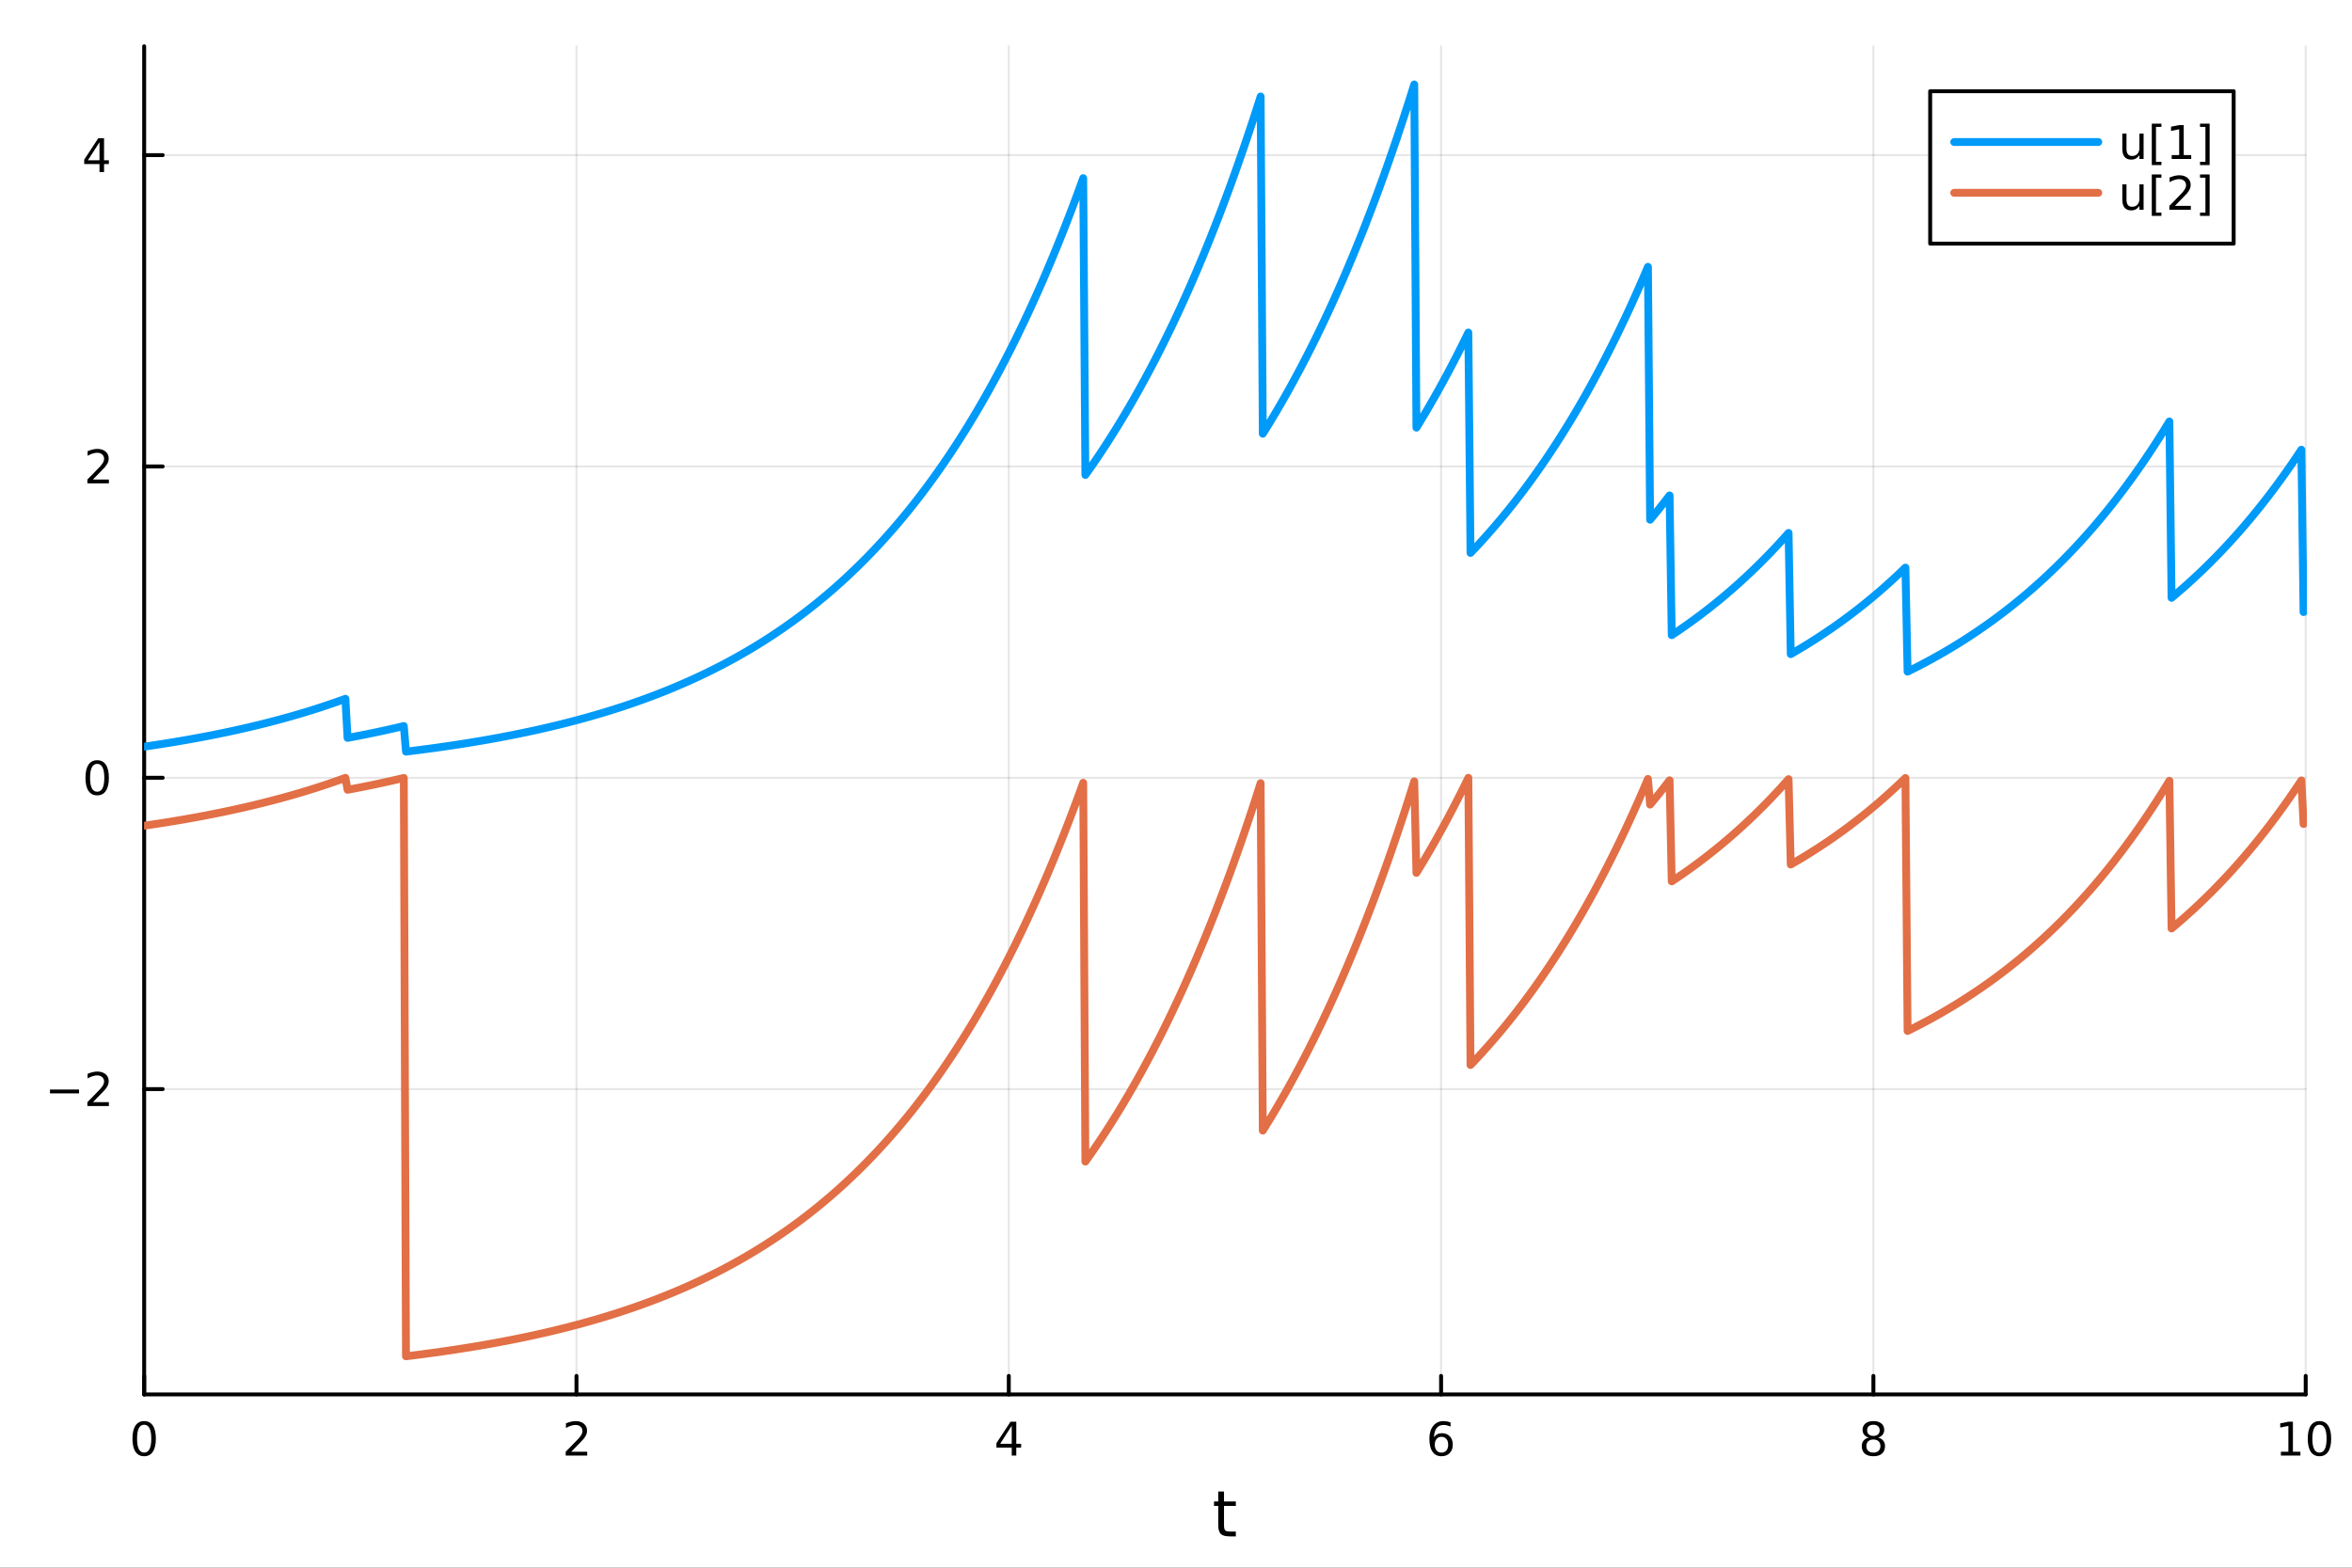 <?xml version="1.0" encoding="utf-8"?>
<svg xmlns="http://www.w3.org/2000/svg" xmlns:xlink="http://www.w3.org/1999/xlink" width="600" height="400" viewBox="0 0 2400 1600">
<rect x="0" y="0" width="2400" height="1600" fill="#333333" stroke="none"/>
<defs>
  <clipPath id="clip370">
    <rect x="0" y="0" width="2400" height="1600"/>
  </clipPath>
</defs>
<path clip-path="url(#clip370)" d="M0 1600 L2400 1600 L2400 0 L0 0  Z" fill="#ffffff" fill-rule="evenodd" fill-opacity="1"/>
<defs>
  <clipPath id="clip371">
    <rect x="480" y="0" width="1681" height="1600"/>
  </clipPath>
</defs>
<path clip-path="url(#clip370)" d="M147.108 1423.18 L2352.76 1423.18 L2352.76 47.244 L147.108 47.244  Z" fill="#ffffff" fill-rule="evenodd" fill-opacity="1"/>
<defs>
  <clipPath id="clip372">
    <rect x="147" y="47" width="2207" height="1377"/>
  </clipPath>
</defs>
<polyline clip-path="url(#clip372)" style="stroke:#000000; stroke-linecap:round; stroke-linejoin:round; stroke-width:2; stroke-opacity:0.1; fill:none" points="147.108,1423.18 147.108,47.244 "/>
<polyline clip-path="url(#clip372)" style="stroke:#000000; stroke-linecap:round; stroke-linejoin:round; stroke-width:2; stroke-opacity:0.1; fill:none" points="588.237,1423.18 588.237,47.244 "/>
<polyline clip-path="url(#clip372)" style="stroke:#000000; stroke-linecap:round; stroke-linejoin:round; stroke-width:2; stroke-opacity:0.1; fill:none" points="1029.37,1423.18 1029.37,47.244 "/>
<polyline clip-path="url(#clip372)" style="stroke:#000000; stroke-linecap:round; stroke-linejoin:round; stroke-width:2; stroke-opacity:0.1; fill:none" points="1470.5,1423.18 1470.5,47.244 "/>
<polyline clip-path="url(#clip372)" style="stroke:#000000; stroke-linecap:round; stroke-linejoin:round; stroke-width:2; stroke-opacity:0.1; fill:none" points="1911.63,1423.18 1911.63,47.244 "/>
<polyline clip-path="url(#clip372)" style="stroke:#000000; stroke-linecap:round; stroke-linejoin:round; stroke-width:2; stroke-opacity:0.1; fill:none" points="2352.76,1423.18 2352.76,47.244 "/>
<polyline clip-path="url(#clip372)" style="stroke:#000000; stroke-linecap:round; stroke-linejoin:round; stroke-width:2; stroke-opacity:0.1; fill:none" points="147.108,1111.54 2352.76,1111.54 "/>
<polyline clip-path="url(#clip372)" style="stroke:#000000; stroke-linecap:round; stroke-linejoin:round; stroke-width:2; stroke-opacity:0.1; fill:none" points="147.108,793.802 2352.76,793.802 "/>
<polyline clip-path="url(#clip372)" style="stroke:#000000; stroke-linecap:round; stroke-linejoin:round; stroke-width:2; stroke-opacity:0.1; fill:none" points="147.108,476.062 2352.76,476.062 "/>
<polyline clip-path="url(#clip372)" style="stroke:#000000; stroke-linecap:round; stroke-linejoin:round; stroke-width:2; stroke-opacity:0.1; fill:none" points="147.108,158.322 2352.76,158.322 "/>
<polyline clip-path="url(#clip370)" style="stroke:#000000; stroke-linecap:round; stroke-linejoin:round; stroke-width:4; stroke-opacity:1; fill:none" points="147.108,1423.18 2352.76,1423.18 "/>
<polyline clip-path="url(#clip370)" style="stroke:#000000; stroke-linecap:round; stroke-linejoin:round; stroke-width:4; stroke-opacity:1; fill:none" points="147.108,1423.18 147.108,1404.28 "/>
<polyline clip-path="url(#clip370)" style="stroke:#000000; stroke-linecap:round; stroke-linejoin:round; stroke-width:4; stroke-opacity:1; fill:none" points="588.237,1423.18 588.237,1404.28 "/>
<polyline clip-path="url(#clip370)" style="stroke:#000000; stroke-linecap:round; stroke-linejoin:round; stroke-width:4; stroke-opacity:1; fill:none" points="1029.37,1423.18 1029.37,1404.28 "/>
<polyline clip-path="url(#clip370)" style="stroke:#000000; stroke-linecap:round; stroke-linejoin:round; stroke-width:4; stroke-opacity:1; fill:none" points="1470.5,1423.18 1470.5,1404.28 "/>
<polyline clip-path="url(#clip370)" style="stroke:#000000; stroke-linecap:round; stroke-linejoin:round; stroke-width:4; stroke-opacity:1; fill:none" points="1911.63,1423.18 1911.63,1404.28 "/>
<polyline clip-path="url(#clip370)" style="stroke:#000000; stroke-linecap:round; stroke-linejoin:round; stroke-width:4; stroke-opacity:1; fill:none" points="2352.76,1423.18 2352.76,1404.28 "/>
<path clip-path="url(#clip370)" d="M147.108 1454.1 Q143.496 1454.1 141.668 1457.66 Q139.862 1461.2 139.862 1468.33 Q139.862 1475.44 141.668 1479.01 Q143.496 1482.55 147.108 1482.55 Q150.742 1482.55 152.547 1479.01 Q154.376 1475.44 154.376 1468.33 Q154.376 1461.2 152.547 1457.66 Q150.742 1454.1 147.108 1454.1 M147.108 1450.39 Q152.918 1450.39 155.973 1455 Q159.052 1459.58 159.052 1468.33 Q159.052 1477.06 155.973 1481.67 Q152.918 1486.25 147.108 1486.25 Q141.297 1486.25 138.219 1481.67 Q135.163 1477.06 135.163 1468.33 Q135.163 1459.58 138.219 1455 Q141.297 1450.39 147.108 1450.39 Z" fill="#000000" fill-rule="nonzero" fill-opacity="1" /><path clip-path="url(#clip370)" d="M582.89 1481.64 L599.209 1481.64 L599.209 1485.58 L577.265 1485.58 L577.265 1481.64 Q579.927 1478.89 584.51 1474.26 Q589.117 1469.61 590.297 1468.27 Q592.543 1465.74 593.422 1464.01 Q594.325 1462.25 594.325 1460.56 Q594.325 1457.8 592.381 1456.07 Q590.459 1454.33 587.358 1454.33 Q585.159 1454.33 582.705 1455.09 Q580.274 1455.86 577.497 1457.41 L577.497 1452.69 Q580.321 1451.55 582.774 1450.97 Q585.228 1450.39 587.265 1450.39 Q592.635 1450.39 595.83 1453.08 Q599.024 1455.77 599.024 1460.26 Q599.024 1462.39 598.214 1464.31 Q597.427 1466.2 595.321 1468.8 Q594.742 1469.47 591.64 1472.69 Q588.538 1475.88 582.89 1481.64 Z" fill="#000000" fill-rule="nonzero" fill-opacity="1" /><path clip-path="url(#clip370)" d="M1032.38 1455.09 L1020.57 1473.54 L1032.38 1473.54 L1032.38 1455.09 M1031.15 1451.02 L1037.03 1451.02 L1037.03 1473.54 L1041.96 1473.54 L1041.96 1477.43 L1037.03 1477.43 L1037.03 1485.58 L1032.38 1485.58 L1032.38 1477.43 L1016.77 1477.43 L1016.77 1472.92 L1031.15 1451.02 Z" fill="#000000" fill-rule="nonzero" fill-opacity="1" /><path clip-path="url(#clip370)" d="M1470.9 1466.44 Q1467.75 1466.44 1465.9 1468.59 Q1464.07 1470.74 1464.07 1474.49 Q1464.07 1478.22 1465.9 1480.39 Q1467.75 1482.55 1470.9 1482.55 Q1474.05 1482.55 1475.88 1480.39 Q1477.73 1478.22 1477.73 1474.49 Q1477.73 1470.74 1475.88 1468.59 Q1474.05 1466.44 1470.9 1466.44 M1480.18 1451.78 L1480.18 1456.04 Q1478.42 1455.21 1476.62 1454.77 Q1474.84 1454.33 1473.08 1454.33 Q1468.45 1454.33 1465.99 1457.45 Q1463.56 1460.58 1463.22 1466.9 Q1464.58 1464.89 1466.64 1463.82 Q1468.7 1462.73 1471.18 1462.73 Q1476.39 1462.73 1479.4 1465.9 Q1482.43 1469.05 1482.43 1474.49 Q1482.43 1479.82 1479.28 1483.03 Q1476.13 1486.25 1470.9 1486.25 Q1464.91 1486.25 1461.74 1481.67 Q1458.56 1477.06 1458.56 1468.33 Q1458.56 1460.14 1462.45 1455.28 Q1466.34 1450.39 1472.89 1450.39 Q1474.65 1450.39 1476.43 1450.74 Q1478.24 1451.09 1480.18 1451.78 Z" fill="#000000" fill-rule="nonzero" fill-opacity="1" /><path clip-path="url(#clip370)" d="M1911.63 1469.17 Q1908.29 1469.17 1906.37 1470.95 Q1904.47 1472.73 1904.47 1475.86 Q1904.47 1478.98 1906.37 1480.77 Q1908.29 1482.55 1911.63 1482.55 Q1914.96 1482.55 1916.88 1480.77 Q1918.8 1478.96 1918.8 1475.86 Q1918.8 1472.73 1916.88 1470.95 Q1914.98 1469.17 1911.63 1469.17 M1906.95 1467.18 Q1903.94 1466.44 1902.25 1464.38 Q1900.58 1462.32 1900.58 1459.35 Q1900.58 1455.21 1903.52 1452.8 Q1906.49 1450.39 1911.63 1450.39 Q1916.79 1450.39 1919.73 1452.8 Q1922.67 1455.21 1922.67 1459.35 Q1922.67 1462.32 1920.98 1464.38 Q1919.31 1466.44 1916.33 1467.18 Q1919.7 1467.96 1921.58 1470.26 Q1923.48 1472.55 1923.48 1475.86 Q1923.48 1480.88 1920.4 1483.57 Q1917.34 1486.25 1911.63 1486.25 Q1905.91 1486.25 1902.83 1483.57 Q1899.77 1480.88 1899.77 1475.86 Q1899.77 1472.55 1901.67 1470.26 Q1903.57 1467.96 1906.95 1467.18 M1905.24 1459.79 Q1905.24 1462.48 1906.9 1463.98 Q1908.59 1465.49 1911.63 1465.49 Q1914.64 1465.49 1916.33 1463.98 Q1918.04 1462.48 1918.04 1459.79 Q1918.04 1457.11 1916.33 1455.6 Q1914.64 1454.1 1911.63 1454.1 Q1908.59 1454.1 1906.9 1455.6 Q1905.24 1457.11 1905.24 1459.79 Z" fill="#000000" fill-rule="nonzero" fill-opacity="1" /><path clip-path="url(#clip370)" d="M2327.44 1481.64 L2335.08 1481.64 L2335.08 1455.28 L2326.77 1456.95 L2326.77 1452.69 L2335.04 1451.02 L2339.71 1451.02 L2339.71 1481.64 L2347.35 1481.64 L2347.35 1485.58 L2327.44 1485.58 L2327.44 1481.64 Z" fill="#000000" fill-rule="nonzero" fill-opacity="1" /><path clip-path="url(#clip370)" d="M2366.8 1454.1 Q2363.18 1454.1 2361.36 1457.66 Q2359.55 1461.2 2359.55 1468.33 Q2359.55 1475.44 2361.36 1479.01 Q2363.18 1482.55 2366.8 1482.55 Q2370.43 1482.55 2372.23 1479.01 Q2374.06 1475.44 2374.06 1468.33 Q2374.06 1461.2 2372.23 1457.66 Q2370.43 1454.1 2366.8 1454.1 M2366.8 1450.39 Q2372.61 1450.39 2375.66 1455 Q2378.74 1459.58 2378.74 1468.33 Q2378.74 1477.06 2375.66 1481.67 Q2372.61 1486.25 2366.8 1486.25 Q2360.99 1486.25 2357.91 1481.67 Q2354.85 1477.06 2354.85 1468.33 Q2354.85 1459.58 2357.91 1455 Q2360.99 1450.39 2366.8 1450.39 Z" fill="#000000" fill-rule="nonzero" fill-opacity="1" /><path clip-path="url(#clip370)" d="M1248.99 1522.27 L1248.99 1532.4 L1261.06 1532.4 L1261.06 1536.95 L1248.99 1536.95 L1248.99 1556.3 Q1248.99 1560.66 1250.17 1561.9 Q1251.38 1563.14 1255.04 1563.14 L1261.06 1563.14 L1261.06 1568.04 L1255.04 1568.04 Q1248.26 1568.04 1245.68 1565.53 Q1243.1 1562.98 1243.1 1556.3 L1243.1 1536.95 L1238.81 1536.95 L1238.81 1532.4 L1243.1 1532.4 L1243.1 1522.27 L1248.99 1522.27 Z" fill="#000000" fill-rule="nonzero" fill-opacity="1" /><polyline clip-path="url(#clip370)" style="stroke:#000000; stroke-linecap:round; stroke-linejoin:round; stroke-width:4; stroke-opacity:1; fill:none" points="147.108,1423.18 147.108,47.244 "/>
<polyline clip-path="url(#clip370)" style="stroke:#000000; stroke-linecap:round; stroke-linejoin:round; stroke-width:4; stroke-opacity:1; fill:none" points="147.108,1111.54 166.005,1111.54 "/>
<polyline clip-path="url(#clip370)" style="stroke:#000000; stroke-linecap:round; stroke-linejoin:round; stroke-width:4; stroke-opacity:1; fill:none" points="147.108,793.802 166.005,793.802 "/>
<polyline clip-path="url(#clip370)" style="stroke:#000000; stroke-linecap:round; stroke-linejoin:round; stroke-width:4; stroke-opacity:1; fill:none" points="147.108,476.062 166.005,476.062 "/>
<polyline clip-path="url(#clip370)" style="stroke:#000000; stroke-linecap:round; stroke-linejoin:round; stroke-width:4; stroke-opacity:1; fill:none" points="147.108,158.322 166.005,158.322 "/>
<path clip-path="url(#clip370)" d="M50.992 1111.99 L80.668 1111.99 L80.668 1115.93 L50.992 1115.93 L50.992 1111.99 Z" fill="#000000" fill-rule="nonzero" fill-opacity="1" /><path clip-path="url(#clip370)" d="M94.788 1124.89 L111.108 1124.89 L111.108 1128.82 L89.163 1128.82 L89.163 1124.89 Q91.825 1122.13 96.409 1117.5 Q101.015 1112.85 102.196 1111.51 Q104.441 1108.98 105.321 1107.25 Q106.223 1105.49 106.223 1103.8 Q106.223 1101.04 104.279 1099.31 Q102.358 1097.57 99.256 1097.57 Q97.057 1097.57 94.603 1098.34 Q92.172 1099.1 89.395 1100.65 L89.395 1095.93 Q92.219 1094.79 94.672 1094.22 Q97.126 1093.64 99.163 1093.64 Q104.534 1093.64 107.728 1096.32 Q110.922 1099.01 110.922 1103.5 Q110.922 1105.63 110.112 1107.55 Q109.325 1109.45 107.219 1112.04 Q106.64 1112.71 103.538 1115.93 Q100.436 1119.12 94.788 1124.89 Z" fill="#000000" fill-rule="nonzero" fill-opacity="1" /><path clip-path="url(#clip370)" d="M99.163 779.6 Q95.552 779.6 93.723 783.165 Q91.918 786.707 91.918 793.836 Q91.918 800.943 93.723 804.508 Q95.552 808.049 99.163 808.049 Q102.797 808.049 104.603 804.508 Q106.432 800.943 106.432 793.836 Q106.432 786.707 104.603 783.165 Q102.797 779.6 99.163 779.6 M99.163 775.897 Q104.973 775.897 108.029 780.503 Q111.108 785.086 111.108 793.836 Q111.108 802.563 108.029 807.17 Q104.973 811.753 99.163 811.753 Q93.353 811.753 90.274 807.17 Q87.219 802.563 87.219 793.836 Q87.219 785.086 90.274 780.503 Q93.353 775.897 99.163 775.897 Z" fill="#000000" fill-rule="nonzero" fill-opacity="1" /><path clip-path="url(#clip370)" d="M94.788 489.407 L111.108 489.407 L111.108 493.342 L89.163 493.342 L89.163 489.407 Q91.825 486.652 96.409 482.022 Q101.015 477.37 102.196 476.027 Q104.441 473.504 105.321 471.768 Q106.223 470.009 106.223 468.319 Q106.223 465.564 104.279 463.828 Q102.358 462.092 99.256 462.092 Q97.057 462.092 94.603 462.856 Q92.172 463.62 89.395 465.171 L89.395 460.449 Q92.219 459.314 94.672 458.736 Q97.126 458.157 99.163 458.157 Q104.534 458.157 107.728 460.842 Q110.922 463.527 110.922 468.018 Q110.922 470.148 110.112 472.069 Q109.325 473.967 107.219 476.56 Q106.64 477.231 103.538 480.448 Q100.436 483.643 94.788 489.407 Z" fill="#000000" fill-rule="nonzero" fill-opacity="1" /><path clip-path="url(#clip370)" d="M101.524 145.116 L89.719 163.565 L101.524 163.565 L101.524 145.116 M100.297 141.042 L106.177 141.042 L106.177 163.565 L111.108 163.565 L111.108 167.454 L106.177 167.454 L106.177 175.602 L101.524 175.602 L101.524 167.454 L85.922 167.454 L85.922 162.94 L100.297 141.042 Z" fill="#000000" fill-rule="nonzero" fill-opacity="1" /><polyline clip-path="url(#clip372)" style="stroke:#009af9; stroke-linecap:round; stroke-linejoin:round; stroke-width:8; stroke-opacity:1; fill:none" points="147.108,762.028 149.315,761.708 151.523,761.385 153.731,761.059 155.939,760.73 158.147,760.397 160.355,760.061 162.563,759.721 164.77,759.379 166.978,759.032 169.186,758.682 171.394,758.329 173.602,757.972 175.81,757.612 178.018,757.248 180.225,756.88 182.433,756.509 184.641,756.133 186.849,755.754 189.057,755.372 191.265,754.985 193.473,754.595 195.68,754.2 197.888,753.802 200.096,753.399 202.304,752.993 204.512,752.582 206.72,752.168 208.928,751.749 211.135,751.326 213.343,750.898 215.551,750.467 217.759,750.031 219.967,749.59 222.175,749.146 224.383,748.696 226.59,748.243 228.798,747.784 231.006,747.321 233.214,746.854 235.422,746.381 237.63,745.904 239.838,745.422 242.045,744.936 244.253,744.444 246.461,743.948 248.669,743.446 250.877,742.939 253.085,742.428 255.292,741.911 257.5,741.389 259.708,740.862 261.916,740.329 264.124,739.791 266.332,739.248 268.54,738.699 270.747,738.145 272.955,737.585 275.163,737.019 277.371,736.448 279.579,735.871 281.787,735.288 283.995,734.699 286.202,734.105 288.41,733.504 290.618,732.898 292.826,732.285 295.034,731.666 297.242,731.041 299.45,730.41 301.657,729.772 303.865,729.128 306.073,728.477 308.281,727.82 310.489,727.156 312.697,726.486 314.905,725.808 317.112,725.124 319.32,724.433 321.528,723.736 323.736,723.031 325.944,722.319 328.152,721.6 330.36,720.873 332.567,720.14 334.775,719.398 336.983,718.65 339.191,717.894 341.399,717.13 343.607,716.359 345.815,715.58 348.022,714.793 350.23,713.998 352.438,713.195 354.646,753.093 356.854,752.683 359.062,752.27 361.27,751.852 363.477,751.43 365.685,751.004 367.893,750.573 370.101,750.138 372.309,749.699 374.517,749.255 376.725,748.807 378.932,748.354 381.14,747.897 383.348,747.435 385.556,746.969 387.764,746.498 389.972,746.022 392.18,745.541 394.387,745.056 396.595,744.565 398.803,744.07 401.011,743.57 403.219,743.064 405.427,742.554 407.635,742.038 409.842,741.518 412.05,740.992 414.258,767.131 416.466,766.863 418.674,766.592 420.882,766.318 423.09,766.041 425.297,765.762 427.505,765.48 429.713,765.195 431.921,764.907 434.129,764.617 436.337,764.323 438.545,764.026 440.752,763.727 442.96,763.424 445.168,763.119 447.376,762.81 449.584,762.498 451.792,762.183 454,761.865 456.207,761.544 458.415,761.22 460.623,760.892 462.831,760.561 465.039,760.226 467.247,759.888 469.455,759.547 471.662,759.203 473.87,758.855 476.078,758.503 478.286,758.148 480.494,757.789 482.702,757.427 484.91,757.061 487.117,756.691 489.325,756.318 491.533,755.941 493.741,755.56 495.949,755.175 498.157,754.787 500.365,754.394 502.572,753.998 504.78,753.597 506.988,753.193 509.196,752.784 511.404,752.372 513.612,751.955 515.82,751.534 518.027,751.109 520.235,750.679 522.443,750.245 524.651,749.807 526.859,749.364 529.067,748.917 531.275,748.466 533.482,748.01 535.69,747.549 537.898,747.084 540.106,746.614 542.314,746.139 544.522,745.66 546.73,745.175 548.937,744.686 551.145,744.192 553.353,743.693 555.561,743.189 557.769,742.68 559.977,742.166 562.185,741.646 564.392,741.122 566.6,740.592 568.808,740.056 571.016,739.516 573.224,738.97 575.432,738.418 577.64,737.861 579.847,737.298 582.055,736.73 584.263,736.155 586.471,735.576 588.679,734.99 590.887,734.398 593.095,733.8 595.302,733.197 597.51,732.587 599.718,731.971 601.926,731.349 604.134,730.721 606.342,730.086 608.549,729.445 610.757,728.798 612.965,728.144 615.173,727.483 617.381,726.816 619.589,726.142 621.797,725.461 624.004,724.774 626.212,724.079 628.42,723.378 630.628,722.669 632.836,721.954 635.044,721.231 637.252,720.501 639.459,719.763 641.667,719.018 643.875,718.266 646.083,717.506 648.291,716.739 650.499,715.963 652.707,715.18 654.914,714.389 657.122,713.59 659.33,712.783 661.538,711.968 663.746,711.145 665.954,710.314 668.162,709.474 670.369,708.625 672.577,707.769 674.785,706.903 676.993,706.029 679.201,705.146 681.409,704.254 683.617,703.353 685.824,702.444 688.032,701.525 690.24,700.596 692.448,699.659 694.656,698.712 696.864,697.755 699.072,696.789 701.279,695.813 703.487,694.827 705.695,693.832 707.903,692.826 710.111,691.81 712.319,690.784 714.527,689.748 716.734,688.701 718.942,687.643 721.15,686.575 723.358,685.497 725.566,684.407 727.774,683.307 729.982,682.195 732.189,681.072 734.397,679.938 736.605,678.792 738.813,677.635 741.021,676.466 743.229,675.286 745.437,674.093 747.644,672.889 749.852,671.673 752.06,670.444 754.268,669.203 756.476,667.949 758.684,666.683 760.892,665.404 763.099,664.113 765.307,662.808 767.515,661.49 769.723,660.159 771.931,658.814 774.139,657.456 776.347,656.084 778.554,654.699 780.762,653.299 782.97,651.886 785.178,650.458 787.386,649.016 789.594,647.559 791.802,646.088 794.009,644.602 796.217,643.101 798.425,641.585 800.633,640.054 802.841,638.507 805.049,636.945 807.257,635.367 809.464,633.774 811.672,632.164 813.88,630.538 816.088,628.896 818.296,627.237 820.504,625.562 822.712,623.869 824.919,622.16 827.127,620.433 829.335,618.69 831.543,616.928 833.751,615.149 835.959,613.352 838.167,611.537 840.374,609.704 842.582,607.852 844.79,605.981 846.998,604.092 849.206,602.183 851.414,600.256 853.622,598.309 855.829,596.342 858.037,594.356 860.245,592.349 862.453,590.323 864.661,588.276 866.869,586.208 869.077,584.12 871.284,582.01 873.492,579.879 875.7,577.727 877.908,575.553 880.116,573.357 882.324,571.139 884.532,568.899 886.739,566.636 888.947,564.35 891.155,562.042 893.363,559.71 895.571,557.354 897.779,554.975 899.987,552.572 902.194,550.145 904.402,547.694 906.61,545.218 908.818,542.716 911.026,540.19 913.234,537.639 915.442,535.062 917.649,532.459 919.857,529.829 922.065,527.174 924.273,524.491 926.481,521.782 928.689,519.045 930.897,516.281 933.104,513.488 935.312,510.668 937.52,507.82 939.728,504.943 941.936,502.037 944.144,499.101 946.351,496.136 948.559,493.142 950.767,490.117 952.975,487.062 955.183,483.977 957.391,480.86 959.599,477.712 961.806,474.532 964.014,471.321 966.222,468.077 968.43,464.801 970.638,461.491 972.846,458.149 975.054,454.773 977.261,451.363 979.469,447.918 981.677,444.439 983.885,440.925 986.093,437.376 988.301,433.791 990.509,430.17 992.716,426.512 994.924,422.818 997.132,419.087 999.34,415.317 1001.55,411.51 1003.76,407.665 1005.96,403.781 1008.17,399.858 1010.38,395.895 1012.59,391.892 1014.8,387.849 1017,383.766 1019.21,379.641 1021.42,375.474 1023.63,371.266 1025.83,367.015 1028.04,362.722 1030.25,358.385 1032.46,354.004 1034.67,349.579 1036.87,345.11 1039.08,340.595 1041.29,336.036 1043.5,331.43 1045.71,326.778 1047.91,322.078 1050.12,317.332 1052.33,312.538 1054.54,307.695 1056.74,302.804 1058.95,297.864 1061.16,292.874 1063.37,287.833 1065.58,282.742 1067.78,277.6 1069.99,272.406 1072.2,267.16 1074.41,261.861 1076.62,256.509 1078.82,251.103 1081.03,245.643 1083.24,240.129 1085.45,234.559 1087.65,228.932 1089.86,223.25 1092.07,217.51 1094.28,211.712 1096.49,205.856 1098.69,199.941 1100.9,193.967 1103.11,187.932 1105.32,181.837 1107.52,484.739 1109.73,481.63 1111.94,478.489 1114.15,475.317 1116.36,472.113 1118.56,468.876 1120.77,465.607 1122.98,462.305 1125.19,458.97 1127.4,455.602 1129.6,452.199 1131.81,448.762 1134.02,445.291 1136.23,441.785 1138.43,438.244 1140.64,434.667 1142.85,431.054 1145.06,427.405 1147.27,423.719 1149.47,419.997 1151.68,416.236 1153.89,412.439 1156.1,408.603 1158.31,404.728 1160.51,400.814 1162.72,396.862 1164.93,392.869 1167.14,388.836 1169.34,384.763 1171.55,380.649 1173.76,376.493 1175.97,372.296 1178.18,368.057 1180.38,363.774 1182.59,359.449 1184.8,355.08 1187.01,350.667 1189.22,346.21 1191.42,341.708 1193.63,337.161 1195.84,332.568 1198.05,327.928 1200.25,323.242 1202.46,318.509 1204.67,313.727 1206.88,308.898 1209.09,304.02 1211.29,299.093 1213.5,294.116 1215.71,289.09 1217.92,284.012 1220.13,278.883 1222.33,273.703 1224.54,268.47 1226.75,263.185 1228.96,257.846 1231.16,252.454 1233.37,247.007 1235.58,241.505 1237.79,235.948 1240,230.335 1242.2,224.666 1244.41,218.939 1246.62,213.155 1248.83,207.312 1251.04,201.411 1253.24,195.45 1255.45,189.429 1257.66,183.348 1259.87,177.206 1262.07,171.001 1264.28,164.735 1266.49,158.406 1268.7,152.013 1270.91,145.555 1273.11,139.033 1275.32,132.446 1277.53,125.793 1279.74,119.072 1281.95,112.284 1284.15,105.428 1286.36,98.503 1288.57,442.654 1290.78,439.121 1292.98,435.553 1295.19,431.948 1297.4,428.308 1299.61,424.631 1301.82,420.917 1304.02,417.165 1306.23,413.376 1308.44,409.548 1310.65,405.683 1312.86,401.778 1315.06,397.834 1317.27,393.851 1319.48,389.827 1321.69,385.763 1323.89,381.658 1326.1,377.512 1328.31,373.325 1330.52,369.095 1332.73,364.823 1334.93,360.508 1337.14,356.149 1339.35,351.747 1341.56,347.3 1343.77,342.809 1345.97,338.272 1348.18,333.69 1350.39,329.062 1352.6,324.387 1354.8,319.666 1357.01,314.897 1359.22,310.079 1361.43,305.214 1363.64,300.299 1365.84,295.335 1368.05,290.321 1370.26,285.256 1372.47,280.141 1374.68,274.974 1376.88,269.755 1379.09,264.483 1381.3,259.158 1383.51,253.78 1385.71,248.347 1387.92,242.86 1390.13,237.317 1392.34,231.719 1394.55,226.064 1396.75,220.352 1398.96,214.583 1401.17,208.755 1403.38,202.869 1405.59,196.924 1407.79,190.918 1410,184.852 1412.21,178.725 1414.42,172.537 1416.62,166.286 1418.83,159.972 1421.04,153.595 1423.25,147.153 1425.46,140.647 1427.66,134.075 1429.87,127.437 1432.08,120.733 1434.29,113.961 1436.5,107.121 1438.7,100.212 1440.91,93.234 1443.12,86.186 1445.33,436.447 1447.53,432.852 1449.74,429.221 1451.95,425.553 1454.16,421.848 1456.37,418.106 1458.57,414.326 1460.78,410.509 1462.99,406.653 1465.2,402.758 1467.41,398.824 1469.61,394.85 1471.82,390.837 1474.03,386.783 1476.24,382.688 1478.44,378.552 1480.65,374.375 1482.86,370.155 1485.07,365.893 1487.28,361.588 1489.48,357.24 1491.69,352.848 1493.9,348.412 1496.11,343.931 1498.32,339.406 1500.52,564.32 1502.73,562.011 1504.94,559.679 1507.15,557.323 1509.35,554.944 1511.56,552.541 1513.77,550.113 1515.98,547.662 1518.19,545.185 1520.39,542.684 1522.6,540.158 1524.81,537.606 1527.02,535.028 1529.23,532.425 1531.43,529.796 1533.64,527.14 1535.85,524.457 1538.06,521.748 1540.26,519.011 1542.47,516.247 1544.68,513.455 1546.89,510.636 1549.1,507.787 1551.3,504.911 1553.51,502.005 1555.72,499.07 1557.93,496.106 1560.14,493.112 1562.34,490.088 1564.55,487.033 1566.76,483.948 1568.97,480.832 1571.17,477.684 1573.38,474.505 1575.59,471.294 1577.8,468.05 1580.01,464.774 1582.21,461.465 1584.42,458.122 1586.63,454.746 1588.84,451.336 1591.05,447.892 1593.25,444.412 1595.46,440.898 1597.67,437.349 1599.88,433.763 1602.08,430.142 1604.29,426.484 1606.5,422.789 1608.71,419.057 1610.92,415.287 1613.12,411.479 1615.33,407.633 1617.54,403.748 1619.75,399.824 1621.96,395.86 1624.16,391.856 1626.37,387.812 1628.58,383.728 1630.79,379.602 1632.99,375.434 1635.2,371.224 1637.41,366.972 1639.62,362.677 1641.83,358.339 1644.03,353.957 1646.24,349.531 1648.45,345.061 1650.66,340.545 1652.87,335.984 1655.07,331.377 1657.28,326.723 1659.49,322.023 1661.7,317.276 1663.9,312.481 1666.11,307.637 1668.32,302.745 1670.53,297.804 1672.74,292.814 1674.94,287.773 1677.15,282.682 1679.36,277.539 1681.57,272.345 1683.78,530.45 1685.98,527.801 1688.19,525.125 1690.4,522.422 1692.61,519.692 1694.81,516.934 1697.02,514.149 1699.23,511.336 1701.44,508.494 1703.65,505.624 1705.85,648.262 1708.06,646.798 1710.27,645.319 1712.48,643.825 1714.69,642.316 1716.89,640.792 1719.1,639.253 1721.31,637.698 1723.52,636.127 1725.72,634.541 1727.93,632.939 1730.14,631.321 1732.35,629.686 1734.56,628.035 1736.76,626.367 1738.97,624.683 1741.18,622.982 1743.39,621.263 1745.6,619.527 1747.8,617.774 1750.01,616.003 1752.22,614.215 1754.43,612.408 1756.63,610.583 1758.84,608.74 1761.05,606.879 1763.26,604.998 1765.47,603.099 1767.67,601.18 1769.88,599.243 1772.09,597.285 1774.3,595.309 1776.51,593.312 1778.71,591.295 1780.92,589.258 1783.13,587.2 1785.34,585.121 1787.54,583.022 1789.75,580.901 1791.96,578.76 1794.17,576.596 1796.38,574.411 1798.58,572.204 1800.79,569.974 1803,567.722 1805.21,565.448 1807.42,563.151 1809.62,560.83 1811.83,558.486 1814.04,556.119 1816.25,553.727 1818.45,551.312 1820.66,548.873 1822.87,546.408 1825.08,543.92 1827.29,667.616 1829.49,666.347 1831.7,665.064 1833.91,663.769 1836.12,662.461 1838.33,661.14 1840.53,659.805 1842.74,658.457 1844.95,657.095 1847.16,655.72 1849.36,654.331 1851.57,652.928 1853.78,651.511 1855.99,650.079 1858.2,648.633 1860.4,647.173 1862.61,645.698 1864.82,644.208 1867.03,642.703 1869.24,641.183 1871.44,639.648 1873.65,638.097 1875.86,636.531 1878.07,634.948 1880.27,633.35 1882.48,631.736 1884.69,630.106 1886.9,628.459 1889.11,626.796 1891.31,625.116 1893.52,623.419 1895.73,621.705 1897.94,619.973 1900.15,618.225 1902.35,616.458 1904.56,614.674 1906.77,612.872 1908.98,611.052 1911.18,609.213 1913.39,607.356 1915.6,605.481 1917.81,603.586 1920.02,601.672 1922.22,599.739 1924.43,597.787 1926.64,595.815 1928.85,593.823 1931.06,591.811 1933.26,589.779 1935.47,587.726 1937.68,585.653 1939.89,583.559 1942.09,581.444 1944.3,579.308 1946.51,685.486 1948.72,684.397 1950.93,683.296 1953.13,682.184 1955.34,681.061 1957.55,679.927 1959.76,678.781 1961.97,677.624 1964.17,676.455 1966.38,675.274 1968.59,674.082 1970.8,672.877 1973,671.661 1975.21,670.432 1977.42,669.191 1979.63,667.937 1981.84,666.671 1984.04,665.392 1986.25,664.101 1988.46,662.796 1990.67,661.478 1992.88,660.147 1995.08,658.803 1997.29,657.445 1999.5,656.074 2001.71,654.689 2003.91,653.29 2006.12,651.877 2008.33,650.449 2010.54,649.008 2012.75,647.552 2014.95,646.081 2017.16,644.595 2019.37,643.095 2021.58,641.579 2023.79,640.049 2025.99,638.502 2028.2,636.941 2030.41,635.363 2032.62,633.77 2034.82,632.161 2037.03,630.535 2039.24,628.893 2041.45,627.235 2043.66,625.559 2045.86,623.867 2048.07,622.158 2050.28,620.432 2052.49,618.688 2054.7,616.927 2056.9,615.148 2059.11,613.351 2061.32,611.536 2063.53,609.702 2065.73,607.85 2067.94,605.979 2070.15,604.09 2072.36,602.181 2074.57,600.253 2076.77,598.306 2078.98,596.339 2081.19,594.352 2083.4,592.346 2085.61,590.319 2087.81,588.271 2090.02,586.203 2092.23,584.114 2094.44,582.004 2096.64,579.872 2098.85,577.72 2101.06,575.545 2103.27,573.349 2105.48,571.13 2107.68,568.889 2109.89,566.626 2112.1,564.34 2114.31,562.03 2116.52,559.698 2118.72,557.342 2120.93,554.962 2123.14,552.559 2125.35,550.131 2127.55,547.679 2129.76,545.203 2131.97,542.701 2134.18,540.175 2136.39,537.623 2138.59,535.045 2140.8,532.442 2143.01,529.813 2145.22,527.157 2147.43,524.475 2149.63,521.765 2151.84,519.028 2154.05,516.264 2156.26,513.472 2158.46,510.652 2160.67,507.803 2162.88,504.926 2165.09,502.02 2167.3,499.084 2169.5,496.119 2171.71,493.125 2173.92,490.1 2176.13,487.044 2178.34,483.958 2180.54,480.841 2182.75,477.693 2184.96,474.513 2187.17,471.301 2189.37,468.056 2191.58,464.779 2193.79,461.469 2196,458.126 2198.21,454.749 2200.41,451.338 2202.62,447.892 2204.83,444.412 2207.04,440.897 2209.25,437.347 2211.45,433.761 2213.66,430.139 2215.87,610.151 2218.08,608.303 2220.28,606.437 2222.49,604.552 2224.7,602.648 2226.91,600.725 2229.12,598.783 2231.32,596.821 2233.53,594.839 2235.74,592.837 2237.95,590.816 2240.16,588.773 2242.36,586.711 2244.57,584.627 2246.78,582.523 2248.99,580.398 2251.19,578.251 2253.4,576.082 2255.61,573.892 2257.82,571.68 2260.03,569.446 2262.23,567.189 2264.44,564.909 2266.65,562.606 2268.86,560.281 2271.07,557.932 2273.27,555.559 2275.48,553.162 2277.69,550.742 2279.9,548.297 2282.1,545.827 2284.31,543.332 2286.52,540.813 2288.73,538.268 2290.94,535.697 2293.14,533.101 2295.35,530.478 2297.56,527.829 2299.77,525.153 2301.98,522.451 2304.18,519.721 2306.39,516.964 2308.6,514.178 2310.81,511.365 2313.01,508.524 2315.22,505.654 2317.43,502.755 2319.64,499.827 2321.85,496.869 2324.05,493.882 2326.26,490.864 2328.47,487.816 2330.68,484.738 2332.89,481.628 2335.09,478.487 2337.3,475.315 2339.51,472.111 2341.72,468.874 2343.92,465.605 2346.13,462.303 2348.34,458.968 2350.55,624.701 2352.76,623 "/>
<polyline clip-path="url(#clip372)" style="stroke:#e26f46; stroke-linecap:round; stroke-linejoin:round; stroke-width:8; stroke-opacity:1; fill:none" points="147.108,842.716 149.315,842.396 151.523,842.073 153.731,841.747 155.939,841.418 158.147,841.085 160.355,840.749 162.563,840.41 164.77,840.067 166.978,839.721 169.186,839.371 171.394,839.017 173.602,838.661 175.81,838.3 178.018,837.936 180.225,837.568 182.433,837.197 184.641,836.822 186.849,836.443 189.057,836.06 191.265,835.673 193.473,835.283 195.68,834.888 197.888,834.49 200.096,834.088 202.304,833.681 204.512,833.271 206.72,832.856 208.928,832.437 211.135,832.014 213.343,831.587 215.551,831.155 217.759,830.719 219.967,830.279 222.175,829.834 224.383,829.385 226.59,828.931 228.798,828.473 231.006,828.01 233.214,827.542 235.422,827.07 237.63,826.593 239.838,826.111 242.045,825.624 244.253,825.133 246.461,824.636 248.669,824.134 250.877,823.628 253.085,823.116 255.292,822.599 257.5,822.077 259.708,821.55 261.916,821.017 264.124,820.479 266.332,819.936 268.54,819.387 270.747,818.833 272.955,818.273 275.163,817.707 277.371,817.136 279.579,816.559 281.787,815.976 283.995,815.388 286.202,814.793 288.41,814.193 290.618,813.586 292.826,812.973 295.034,812.354 297.242,811.729 299.45,811.098 301.657,810.46 303.865,809.816 306.073,809.165 308.281,808.508 310.489,807.844 312.697,807.174 314.905,806.497 317.112,805.813 319.32,805.122 321.528,804.424 323.736,803.719 325.944,803.007 328.152,802.288 330.36,801.562 332.567,800.828 334.775,800.087 336.983,799.338 339.191,798.582 341.399,797.819 343.607,797.047 345.815,796.268 348.022,795.481 350.23,794.686 352.438,793.884 354.646,806.066 356.854,805.657 359.062,805.243 361.27,804.825 363.477,804.403 365.685,803.977 367.893,803.546 370.101,803.111 372.309,802.672 374.517,802.228 376.725,801.78 378.932,801.328 381.14,800.87 383.348,800.409 385.556,799.942 387.764,799.471 389.972,798.995 392.18,798.515 394.387,798.029 396.595,797.539 398.803,797.043 401.011,796.543 403.219,796.038 405.427,795.527 407.635,795.012 409.842,794.491 412.05,793.965 414.258,1384.24 416.466,1383.97 418.674,1383.7 420.882,1383.43 423.09,1383.15 425.297,1382.87 427.505,1382.59 429.713,1382.3 431.921,1382.01 434.129,1381.72 436.337,1381.43 438.545,1381.13 440.752,1380.83 442.96,1380.53 445.168,1380.23 447.376,1379.92 449.584,1379.61 451.792,1379.29 454,1378.97 456.207,1378.65 458.415,1378.33 460.623,1378 462.831,1377.67 465.039,1377.33 467.247,1377 469.455,1376.65 471.662,1376.31 473.87,1375.96 476.078,1375.61 478.286,1375.26 480.494,1374.9 482.702,1374.53 484.91,1374.17 487.117,1373.8 489.325,1373.43 491.533,1373.05 493.741,1372.67 495.949,1372.28 498.157,1371.89 500.365,1371.5 502.572,1371.11 504.78,1370.7 506.988,1370.3 509.196,1369.89 511.404,1369.48 513.612,1369.06 515.82,1368.64 518.027,1368.22 520.235,1367.79 522.443,1367.35 524.651,1366.91 526.859,1366.47 529.067,1366.02 531.275,1365.57 533.482,1365.12 535.69,1364.66 537.898,1364.19 540.106,1363.72 542.314,1363.25 544.522,1362.77 546.73,1362.28 548.937,1361.79 551.145,1361.3 553.353,1360.8 555.561,1360.3 557.769,1359.79 559.977,1359.27 562.185,1358.75 564.392,1358.23 566.6,1357.7 568.808,1357.16 571.016,1356.62 573.224,1356.08 575.432,1355.53 577.64,1354.97 579.847,1354.41 582.055,1353.84 584.263,1353.26 586.471,1352.68 588.679,1352.1 590.887,1351.51 593.095,1350.91 595.302,1350.3 597.51,1349.69 599.718,1349.08 601.926,1348.46 604.134,1347.83 606.342,1347.19 608.549,1346.55 610.757,1345.9 612.965,1345.25 615.173,1344.59 617.381,1343.92 619.589,1343.25 621.797,1342.57 624.004,1341.88 626.212,1341.19 628.42,1340.49 630.628,1339.78 632.836,1339.06 635.044,1338.34 637.252,1337.61 639.459,1336.87 641.667,1336.13 643.875,1335.37 646.083,1334.61 648.291,1333.85 650.499,1333.07 652.707,1332.29 654.914,1331.5 657.122,1330.7 659.33,1329.89 661.538,1329.08 663.746,1328.25 665.954,1327.42 668.162,1326.58 670.369,1325.73 672.577,1324.88 674.785,1324.01 676.993,1323.14 679.201,1322.25 681.409,1321.36 683.617,1320.46 685.824,1319.55 688.032,1318.63 690.24,1317.7 692.448,1316.77 694.656,1315.82 696.864,1314.86 699.072,1313.9 701.279,1312.92 703.487,1311.93 705.695,1310.94 707.903,1309.93 710.111,1308.92 712.319,1307.89 714.527,1306.85 716.734,1305.81 718.942,1304.75 721.15,1303.68 723.358,1302.6 725.566,1301.51 727.774,1300.41 729.982,1299.3 732.189,1298.18 734.397,1297.05 736.605,1295.9 738.813,1294.74 741.021,1293.57 743.229,1292.39 745.437,1291.2 747.644,1290 749.852,1288.78 752.06,1287.55 754.268,1286.31 756.476,1285.06 758.684,1283.79 760.892,1282.51 763.099,1281.22 765.307,1279.92 767.515,1278.6 769.723,1277.27 771.931,1275.92 774.139,1274.56 776.347,1273.19 778.554,1271.81 780.762,1270.41 782.97,1268.99 785.178,1267.57 787.386,1266.12 789.594,1264.67 791.802,1263.2 794.009,1261.71 796.217,1260.21 798.425,1258.69 800.633,1257.16 802.841,1255.61 805.049,1254.05 807.257,1252.47 809.464,1250.88 811.672,1249.27 813.88,1247.65 816.088,1246 818.296,1244.34 820.504,1242.67 822.712,1240.98 824.919,1239.27 827.127,1237.54 829.335,1235.8 831.543,1234.04 833.751,1232.26 835.959,1230.46 838.167,1228.64 840.374,1226.81 842.582,1224.96 844.79,1223.09 846.998,1221.2 849.206,1219.29 851.414,1217.36 853.622,1215.42 855.829,1213.45 858.037,1211.46 860.245,1209.46 862.453,1207.43 864.661,1205.38 866.869,1203.32 869.077,1201.23 871.284,1199.12 873.492,1196.99 875.7,1194.83 877.908,1192.66 880.116,1190.46 882.324,1188.25 884.532,1186.01 886.739,1183.74 888.947,1181.46 891.155,1179.15 893.363,1176.82 895.571,1174.46 897.779,1172.08 899.987,1169.68 902.194,1167.25 904.402,1164.8 906.61,1162.32 908.818,1159.82 911.026,1157.3 913.234,1154.75 915.442,1152.17 917.649,1149.57 919.857,1146.94 922.065,1144.28 924.273,1141.6 926.481,1138.89 928.689,1136.15 930.897,1133.39 933.104,1130.6 935.312,1127.78 937.52,1124.93 939.728,1122.05 941.936,1119.14 944.144,1116.21 946.351,1113.24 948.559,1110.25 950.767,1107.22 952.975,1104.17 955.183,1101.08 957.391,1097.97 959.599,1094.82 961.806,1091.64 964.014,1088.43 966.222,1085.18 968.43,1081.91 970.638,1078.6 972.846,1075.26 975.054,1071.88 977.261,1068.47 979.469,1065.03 981.677,1061.55 983.885,1058.03 986.093,1054.48 988.301,1050.9 990.509,1047.28 992.716,1043.62 994.924,1039.93 997.132,1036.19 999.34,1032.42 1001.55,1028.62 1003.76,1024.77 1005.96,1020.89 1008.17,1016.97 1010.38,1013 1012.59,1009 1014.8,1004.96 1017,1000.87 1019.21,996.748 1021.42,992.582 1023.63,988.373 1025.83,984.122 1028.04,979.829 1030.25,975.492 1032.46,971.111 1034.67,966.687 1036.87,962.217 1039.08,957.703 1041.29,953.143 1043.5,948.537 1045.71,943.885 1047.91,939.186 1050.12,934.439 1052.33,929.645 1054.54,924.803 1056.74,919.911 1058.95,914.971 1061.16,909.981 1063.37,904.94 1065.58,899.849 1067.78,894.707 1069.99,889.513 1072.2,884.267 1074.41,878.968 1076.62,873.616 1078.82,868.211 1081.03,862.751 1083.24,857.236 1085.45,851.666 1087.65,846.04 1089.86,840.357 1092.07,834.617 1094.28,828.819 1096.49,822.963 1098.69,817.048 1100.9,811.074 1103.11,805.04 1105.32,798.944 1107.52,1185.52 1109.73,1182.41 1111.94,1179.27 1114.15,1176.1 1116.36,1172.9 1118.56,1169.66 1120.77,1166.39 1122.98,1163.09 1125.19,1159.75 1127.4,1156.39 1129.6,1152.98 1131.81,1149.55 1134.02,1146.08 1136.23,1142.57 1138.43,1139.03 1140.64,1135.45 1142.85,1131.84 1145.06,1128.19 1147.27,1124.5 1149.47,1120.78 1151.68,1117.02 1153.89,1113.22 1156.1,1109.39 1158.31,1105.51 1160.51,1101.6 1162.72,1097.65 1164.93,1093.65 1167.14,1089.62 1169.34,1085.55 1171.55,1081.43 1173.76,1077.28 1175.97,1073.08 1178.18,1068.84 1180.38,1064.56 1182.59,1060.23 1184.8,1055.86 1187.01,1051.45 1189.22,1046.99 1191.42,1042.49 1193.63,1037.95 1195.84,1033.35 1198.05,1028.71 1200.25,1024.03 1202.46,1019.29 1204.67,1014.51 1206.88,1009.68 1209.09,1004.8 1211.29,999.878 1213.5,994.901 1215.71,989.874 1217.92,984.797 1220.13,979.668 1222.33,974.488 1224.54,969.255 1226.75,963.97 1228.96,958.631 1231.16,953.238 1233.37,947.792 1235.58,942.29 1237.79,936.733 1240,931.12 1242.2,925.45 1244.41,919.724 1246.62,913.939 1248.83,908.097 1251.04,902.195 1253.24,896.235 1255.45,890.214 1257.66,884.133 1259.87,877.99 1262.07,871.786 1264.28,865.52 1266.49,859.19 1268.7,852.797 1270.91,846.34 1273.11,839.818 1275.32,833.231 1277.53,826.577 1279.74,819.857 1281.95,813.069 1284.15,806.213 1286.36,799.288 1288.57,1153.89 1290.78,1150.36 1292.98,1146.79 1295.19,1143.19 1297.4,1139.55 1299.61,1135.87 1301.82,1132.15 1304.02,1128.4 1306.23,1124.61 1308.44,1120.79 1310.65,1116.92 1312.86,1113.02 1315.06,1109.07 1317.27,1105.09 1319.48,1101.06 1321.69,1097 1323.89,1092.9 1326.1,1088.75 1328.31,1084.56 1330.52,1080.33 1332.73,1076.06 1334.93,1071.75 1337.14,1067.39 1339.35,1062.98 1341.56,1058.54 1343.77,1054.05 1345.97,1049.51 1348.18,1044.93 1350.39,1040.3 1352.6,1035.62 1354.8,1030.9 1357.01,1026.13 1359.22,1021.32 1361.43,1016.45 1363.64,1011.54 1365.84,1006.57 1368.05,1001.56 1370.26,996.494 1372.47,991.378 1374.68,986.211 1376.88,980.992 1379.09,975.72 1381.3,970.396 1383.51,965.017 1385.71,959.585 1387.92,954.097 1390.13,948.555 1392.34,942.956 1394.55,937.301 1396.75,931.59 1398.96,925.82 1401.17,919.993 1403.38,914.107 1405.59,908.161 1407.79,902.156 1410,896.09 1412.21,889.963 1414.42,883.774 1416.62,877.523 1418.83,871.21 1421.04,864.832 1423.25,858.391 1425.46,851.884 1427.66,845.313 1429.87,838.675 1432.08,831.97 1434.29,825.198 1436.5,818.358 1438.7,811.449 1440.91,804.471 1443.12,797.423 1445.33,890.869 1447.53,887.273 1449.74,883.642 1451.95,879.974 1454.16,876.27 1456.37,872.528 1458.57,868.748 1460.78,864.931 1462.99,861.074 1465.2,857.18 1467.41,853.246 1469.61,849.272 1471.82,845.259 1474.03,841.205 1476.24,837.11 1478.44,832.974 1480.65,828.796 1482.86,824.577 1485.07,820.315 1487.28,816.01 1489.48,811.662 1491.69,807.27 1493.9,802.834 1496.11,798.353 1498.32,793.827 1500.52,1086.98 1502.73,1084.67 1504.94,1082.33 1507.15,1079.98 1509.35,1077.6 1511.56,1075.2 1513.77,1072.77 1515.98,1070.32 1518.19,1067.84 1520.39,1065.34 1522.6,1062.81 1524.81,1060.26 1527.02,1057.68 1529.23,1055.08 1531.43,1052.45 1533.64,1049.8 1535.85,1047.11 1538.06,1044.4 1540.26,1041.67 1542.47,1038.9 1544.68,1036.11 1546.89,1033.29 1549.1,1030.44 1551.3,1027.57 1553.51,1024.66 1555.72,1021.73 1557.93,1018.76 1560.14,1015.77 1562.34,1012.74 1564.55,1009.69 1566.76,1006.6 1568.97,1003.49 1571.17,1000.34 1573.38,997.161 1575.59,993.95 1577.8,990.706 1580.01,987.43 1582.21,984.121 1584.42,980.778 1586.63,977.402 1588.84,973.992 1591.05,970.548 1593.25,967.068 1595.46,963.554 1597.67,960.005 1599.88,956.419 1602.08,952.798 1604.29,949.14 1606.5,945.445 1608.71,941.713 1610.92,937.943 1613.12,934.135 1615.33,930.289 1617.54,926.404 1619.75,922.48 1621.96,918.516 1624.16,914.512 1626.37,910.468 1628.58,906.384 1630.79,902.258 1632.99,898.09 1635.2,893.88 1637.41,889.628 1639.62,885.333 1641.83,880.995 1644.03,876.613 1646.24,872.187 1648.45,867.717 1650.66,863.201 1652.87,858.64 1655.07,854.033 1657.28,849.38 1659.49,844.679 1661.7,839.932 1663.9,835.137 1666.11,830.293 1668.32,825.401 1670.53,820.46 1672.74,815.47 1674.94,810.429 1677.15,805.338 1679.36,800.195 1681.57,795.001 1683.78,821.181 1685.98,818.532 1688.19,815.856 1690.4,813.153 1692.61,810.423 1694.81,807.665 1697.02,804.88 1699.23,802.066 1701.44,799.225 1703.65,796.354 1705.85,899.54 1708.06,898.076 1710.27,896.597 1712.48,895.104 1714.69,893.595 1716.89,892.071 1719.1,890.531 1721.31,888.976 1723.52,887.406 1725.72,885.82 1727.93,884.218 1730.14,882.599 1732.35,880.965 1734.56,879.314 1736.76,877.646 1738.97,875.962 1741.18,874.26 1743.39,872.542 1745.6,870.806 1747.8,869.053 1750.01,867.282 1752.22,865.493 1754.43,863.687 1756.63,861.862 1758.84,860.019 1761.05,858.157 1763.26,856.277 1765.47,854.378 1767.67,852.459 1769.88,850.521 1772.09,848.564 1774.3,846.587 1776.51,844.59 1778.71,842.573 1780.92,840.536 1783.13,838.478 1785.34,836.4 1787.54,834.301 1789.75,832.18 1791.96,830.038 1794.17,827.875 1796.38,825.69 1798.58,823.482 1800.79,821.253 1803,819.001 1805.21,816.727 1807.42,814.429 1809.62,812.109 1811.83,809.765 1814.04,807.397 1816.25,805.006 1818.45,802.591 1820.66,800.151 1822.87,797.687 1825.08,795.198 1827.29,882.35 1829.49,881.081 1831.7,879.798 1833.91,878.503 1836.12,877.195 1838.33,875.874 1840.53,874.539 1842.74,873.191 1844.95,871.829 1847.16,870.454 1849.36,869.065 1851.57,867.662 1853.78,866.244 1855.99,864.813 1858.2,863.367 1860.4,861.907 1862.61,860.432 1864.82,858.942 1867.03,857.437 1869.24,855.917 1871.44,854.381 1873.65,852.831 1875.86,851.264 1878.07,849.682 1880.27,848.084 1882.48,846.47 1884.69,844.84 1886.9,843.193 1889.11,841.53 1891.31,839.85 1893.52,838.153 1895.73,836.439 1897.94,834.707 1900.15,832.959 1902.35,831.192 1904.56,829.408 1906.77,827.606 1908.98,825.786 1911.18,823.947 1913.39,822.09 1915.6,820.214 1917.81,818.32 1920.02,816.406 1922.22,814.473 1924.43,812.521 1926.64,810.549 1928.85,808.557 1931.06,806.545 1933.26,804.513 1935.47,802.46 1937.68,800.387 1939.89,798.293 1942.09,796.178 1944.3,794.041 1946.51,1052.21 1948.72,1051.12 1950.93,1050.01 1953.13,1048.9 1955.34,1047.78 1957.55,1046.65 1959.76,1045.5 1961.97,1044.34 1964.17,1043.17 1966.38,1041.99 1968.59,1040.8 1970.8,1039.6 1973,1038.38 1975.21,1037.15 1977.42,1035.91 1979.63,1034.66 1981.84,1033.39 1984.04,1032.11 1986.25,1030.82 1988.46,1029.51 1990.67,1028.2 1992.88,1026.87 1995.08,1025.52 1997.29,1024.16 1999.5,1022.79 2001.71,1021.41 2003.91,1020.01 2006.12,1018.6 2008.33,1017.17 2010.54,1015.73 2012.75,1014.27 2014.95,1012.8 2017.16,1011.31 2019.37,1009.81 2021.58,1008.3 2023.79,1006.77 2025.99,1005.22 2028.2,1003.66 2030.41,1002.08 2032.62,1000.49 2034.82,998.879 2037.03,997.254 2039.24,995.612 2041.45,993.953 2043.66,992.278 2045.86,990.586 2048.07,988.877 2050.28,987.151 2052.49,985.407 2054.7,983.646 2056.9,981.866 2059.11,980.069 2061.32,978.254 2063.53,976.421 2065.73,974.569 2067.94,972.698 2070.15,970.809 2072.36,968.9 2074.57,966.972 2076.77,965.025 2078.98,963.058 2081.19,961.071 2083.4,959.064 2085.61,957.037 2087.81,954.99 2090.02,952.922 2092.23,950.833 2094.44,948.723 2096.64,946.591 2098.85,944.438 2101.06,942.264 2103.27,940.067 2105.48,937.849 2107.68,935.608 2109.89,933.345 2112.1,931.058 2114.31,928.749 2116.52,926.417 2118.72,924.061 2120.93,921.681 2123.14,919.278 2125.35,916.85 2127.55,914.398 2129.76,911.921 2131.97,909.42 2134.18,906.893 2136.39,904.342 2138.59,901.764 2140.8,899.161 2143.01,896.532 2145.22,893.876 2147.43,891.193 2149.63,888.484 2151.84,885.747 2154.05,882.983 2156.26,880.191 2158.46,877.37 2160.67,874.522 2162.88,871.645 2165.09,868.738 2167.3,865.803 2169.5,862.838 2171.71,859.843 2173.92,856.819 2176.13,853.763 2178.34,850.677 2180.54,847.56 2182.75,844.412 2184.96,841.232 2187.17,838.019 2189.37,834.775 2191.58,831.498 2193.79,828.188 2196,824.844 2198.21,821.467 2200.41,818.056 2202.62,814.611 2204.83,811.131 2207.04,807.616 2209.25,804.066 2211.45,800.48 2213.66,796.858 2215.87,947.647 2218.08,945.799 2220.28,943.933 2222.49,942.048 2224.7,940.144 2226.91,938.221 2229.12,936.278 2231.32,934.316 2233.53,932.335 2235.74,930.333 2237.95,928.311 2240.16,926.269 2242.36,924.207 2244.57,922.123 2246.78,920.019 2248.99,917.893 2251.19,915.747 2253.4,913.578 2255.61,911.388 2257.82,909.176 2260.03,906.941 2262.23,904.684 2264.44,902.405 2266.65,900.102 2268.86,897.776 2271.07,895.427 2273.27,893.055 2275.48,890.658 2277.69,888.237 2279.9,885.792 2282.1,883.323 2284.31,880.828 2286.52,878.309 2288.73,875.764 2290.94,873.193 2293.14,870.596 2295.35,867.974 2297.56,865.325 2299.77,862.649 2301.98,859.946 2304.18,857.217 2306.39,854.459 2308.6,851.674 2310.81,848.861 2313.01,846.02 2315.22,843.149 2317.43,840.25 2319.64,837.322 2321.85,834.365 2324.05,831.377 2326.26,828.36 2328.47,825.312 2330.68,822.233 2332.89,819.124 2335.09,815.983 2337.3,812.811 2339.51,809.606 2341.72,806.37 2343.92,803.101 2346.13,799.799 2348.34,796.464 2350.55,840.99 2352.76,839.289 "/>
<path clip-path="url(#clip370)" d="M1969.57 248.629 L2279.23 248.629 L2279.23 93.109 L1969.57 93.109  Z" fill="#ffffff" fill-rule="evenodd" fill-opacity="1"/>
<polyline clip-path="url(#clip370)" style="stroke:#000000; stroke-linecap:round; stroke-linejoin:round; stroke-width:4; stroke-opacity:1; fill:none" points="1969.57,248.629 2279.23,248.629 2279.23,93.109 1969.57,93.109 1969.57,248.629 "/>
<polyline clip-path="url(#clip370)" style="stroke:#009af9; stroke-linecap:round; stroke-linejoin:round; stroke-width:8; stroke-opacity:1; fill:none" points="1994.08,144.949 2141.12,144.949 "/>
<path clip-path="url(#clip370)" d="M2165.63 151.997 L2165.63 136.303 L2169.89 136.303 L2169.89 151.835 Q2169.89 155.516 2171.32 157.368 Q2172.76 159.196 2175.63 159.196 Q2179.08 159.196 2181.07 156.997 Q2183.08 154.798 2183.08 151.002 L2183.08 136.303 L2187.34 136.303 L2187.34 162.229 L2183.08 162.229 L2183.08 158.247 Q2181.53 160.608 2179.47 161.766 Q2177.44 162.9 2174.73 162.9 Q2170.26 162.9 2167.95 160.122 Q2165.63 157.344 2165.63 151.997 M2176.35 135.678 L2176.35 135.678 Z" fill="#000000" fill-rule="nonzero" fill-opacity="1" /><path clip-path="url(#clip370)" d="M2195.72 126.21 L2205.54 126.21 L2205.54 129.52 L2199.98 129.52 L2199.98 165.168 L2205.54 165.168 L2205.54 168.479 L2195.72 168.479 L2195.72 126.21 Z" fill="#000000" fill-rule="nonzero" fill-opacity="1" /><path clip-path="url(#clip370)" d="M2216.02 158.293 L2223.66 158.293 L2223.66 131.928 L2215.35 133.595 L2215.35 129.335 L2223.62 127.669 L2228.29 127.669 L2228.29 158.293 L2235.93 158.293 L2235.93 162.229 L2216.02 162.229 L2216.02 158.293 Z" fill="#000000" fill-rule="nonzero" fill-opacity="1" /><path clip-path="url(#clip370)" d="M2254.73 126.21 L2254.73 168.479 L2244.91 168.479 L2244.91 165.168 L2250.44 165.168 L2250.44 129.52 L2244.91 129.52 L2244.91 126.21 L2254.73 126.21 Z" fill="#000000" fill-rule="nonzero" fill-opacity="1" /><polyline clip-path="url(#clip370)" style="stroke:#e26f46; stroke-linecap:round; stroke-linejoin:round; stroke-width:8; stroke-opacity:1; fill:none" points="1994.08,196.789 2141.12,196.789 "/>
<path clip-path="url(#clip370)" d="M2165.63 203.837 L2165.63 188.143 L2169.89 188.143 L2169.89 203.675 Q2169.89 207.356 2171.32 209.208 Q2172.76 211.036 2175.63 211.036 Q2179.08 211.036 2181.07 208.837 Q2183.08 206.638 2183.08 202.842 L2183.08 188.143 L2187.34 188.143 L2187.34 214.069 L2183.08 214.069 L2183.08 210.087 Q2181.53 212.448 2179.47 213.606 Q2177.44 214.74 2174.73 214.74 Q2170.26 214.74 2167.95 211.962 Q2165.63 209.184 2165.63 203.837 M2176.35 187.518 L2176.35 187.518 Z" fill="#000000" fill-rule="nonzero" fill-opacity="1" /><path clip-path="url(#clip370)" d="M2195.72 178.05 L2205.54 178.05 L2205.54 181.36 L2199.98 181.36 L2199.98 217.008 L2205.54 217.008 L2205.54 220.319 L2195.72 220.319 L2195.72 178.05 Z" fill="#000000" fill-rule="nonzero" fill-opacity="1" /><path clip-path="url(#clip370)" d="M2219.24 210.133 L2235.56 210.133 L2235.56 214.069 L2213.62 214.069 L2213.62 210.133 Q2216.28 207.379 2220.86 202.749 Q2225.47 198.096 2226.65 196.754 Q2228.89 194.231 2229.77 192.495 Q2230.68 190.735 2230.68 189.046 Q2230.68 186.291 2228.73 184.555 Q2226.81 182.819 2223.71 182.819 Q2221.51 182.819 2219.06 183.583 Q2216.63 184.347 2213.85 185.897 L2213.85 181.175 Q2216.67 180.041 2219.13 179.462 Q2221.58 178.884 2223.62 178.884 Q2228.99 178.884 2232.18 181.569 Q2235.38 184.254 2235.38 188.745 Q2235.38 190.874 2234.57 192.796 Q2233.78 194.694 2231.67 197.286 Q2231.09 197.958 2227.99 201.175 Q2224.89 204.37 2219.24 210.133 Z" fill="#000000" fill-rule="nonzero" fill-opacity="1" /><path clip-path="url(#clip370)" d="M2254.73 178.05 L2254.73 220.319 L2244.91 220.319 L2244.91 217.008 L2250.44 217.008 L2250.44 181.36 L2244.91 181.36 L2244.91 178.05 L2254.73 178.05 Z" fill="#000000" fill-rule="nonzero" fill-opacity="1" /></svg>
